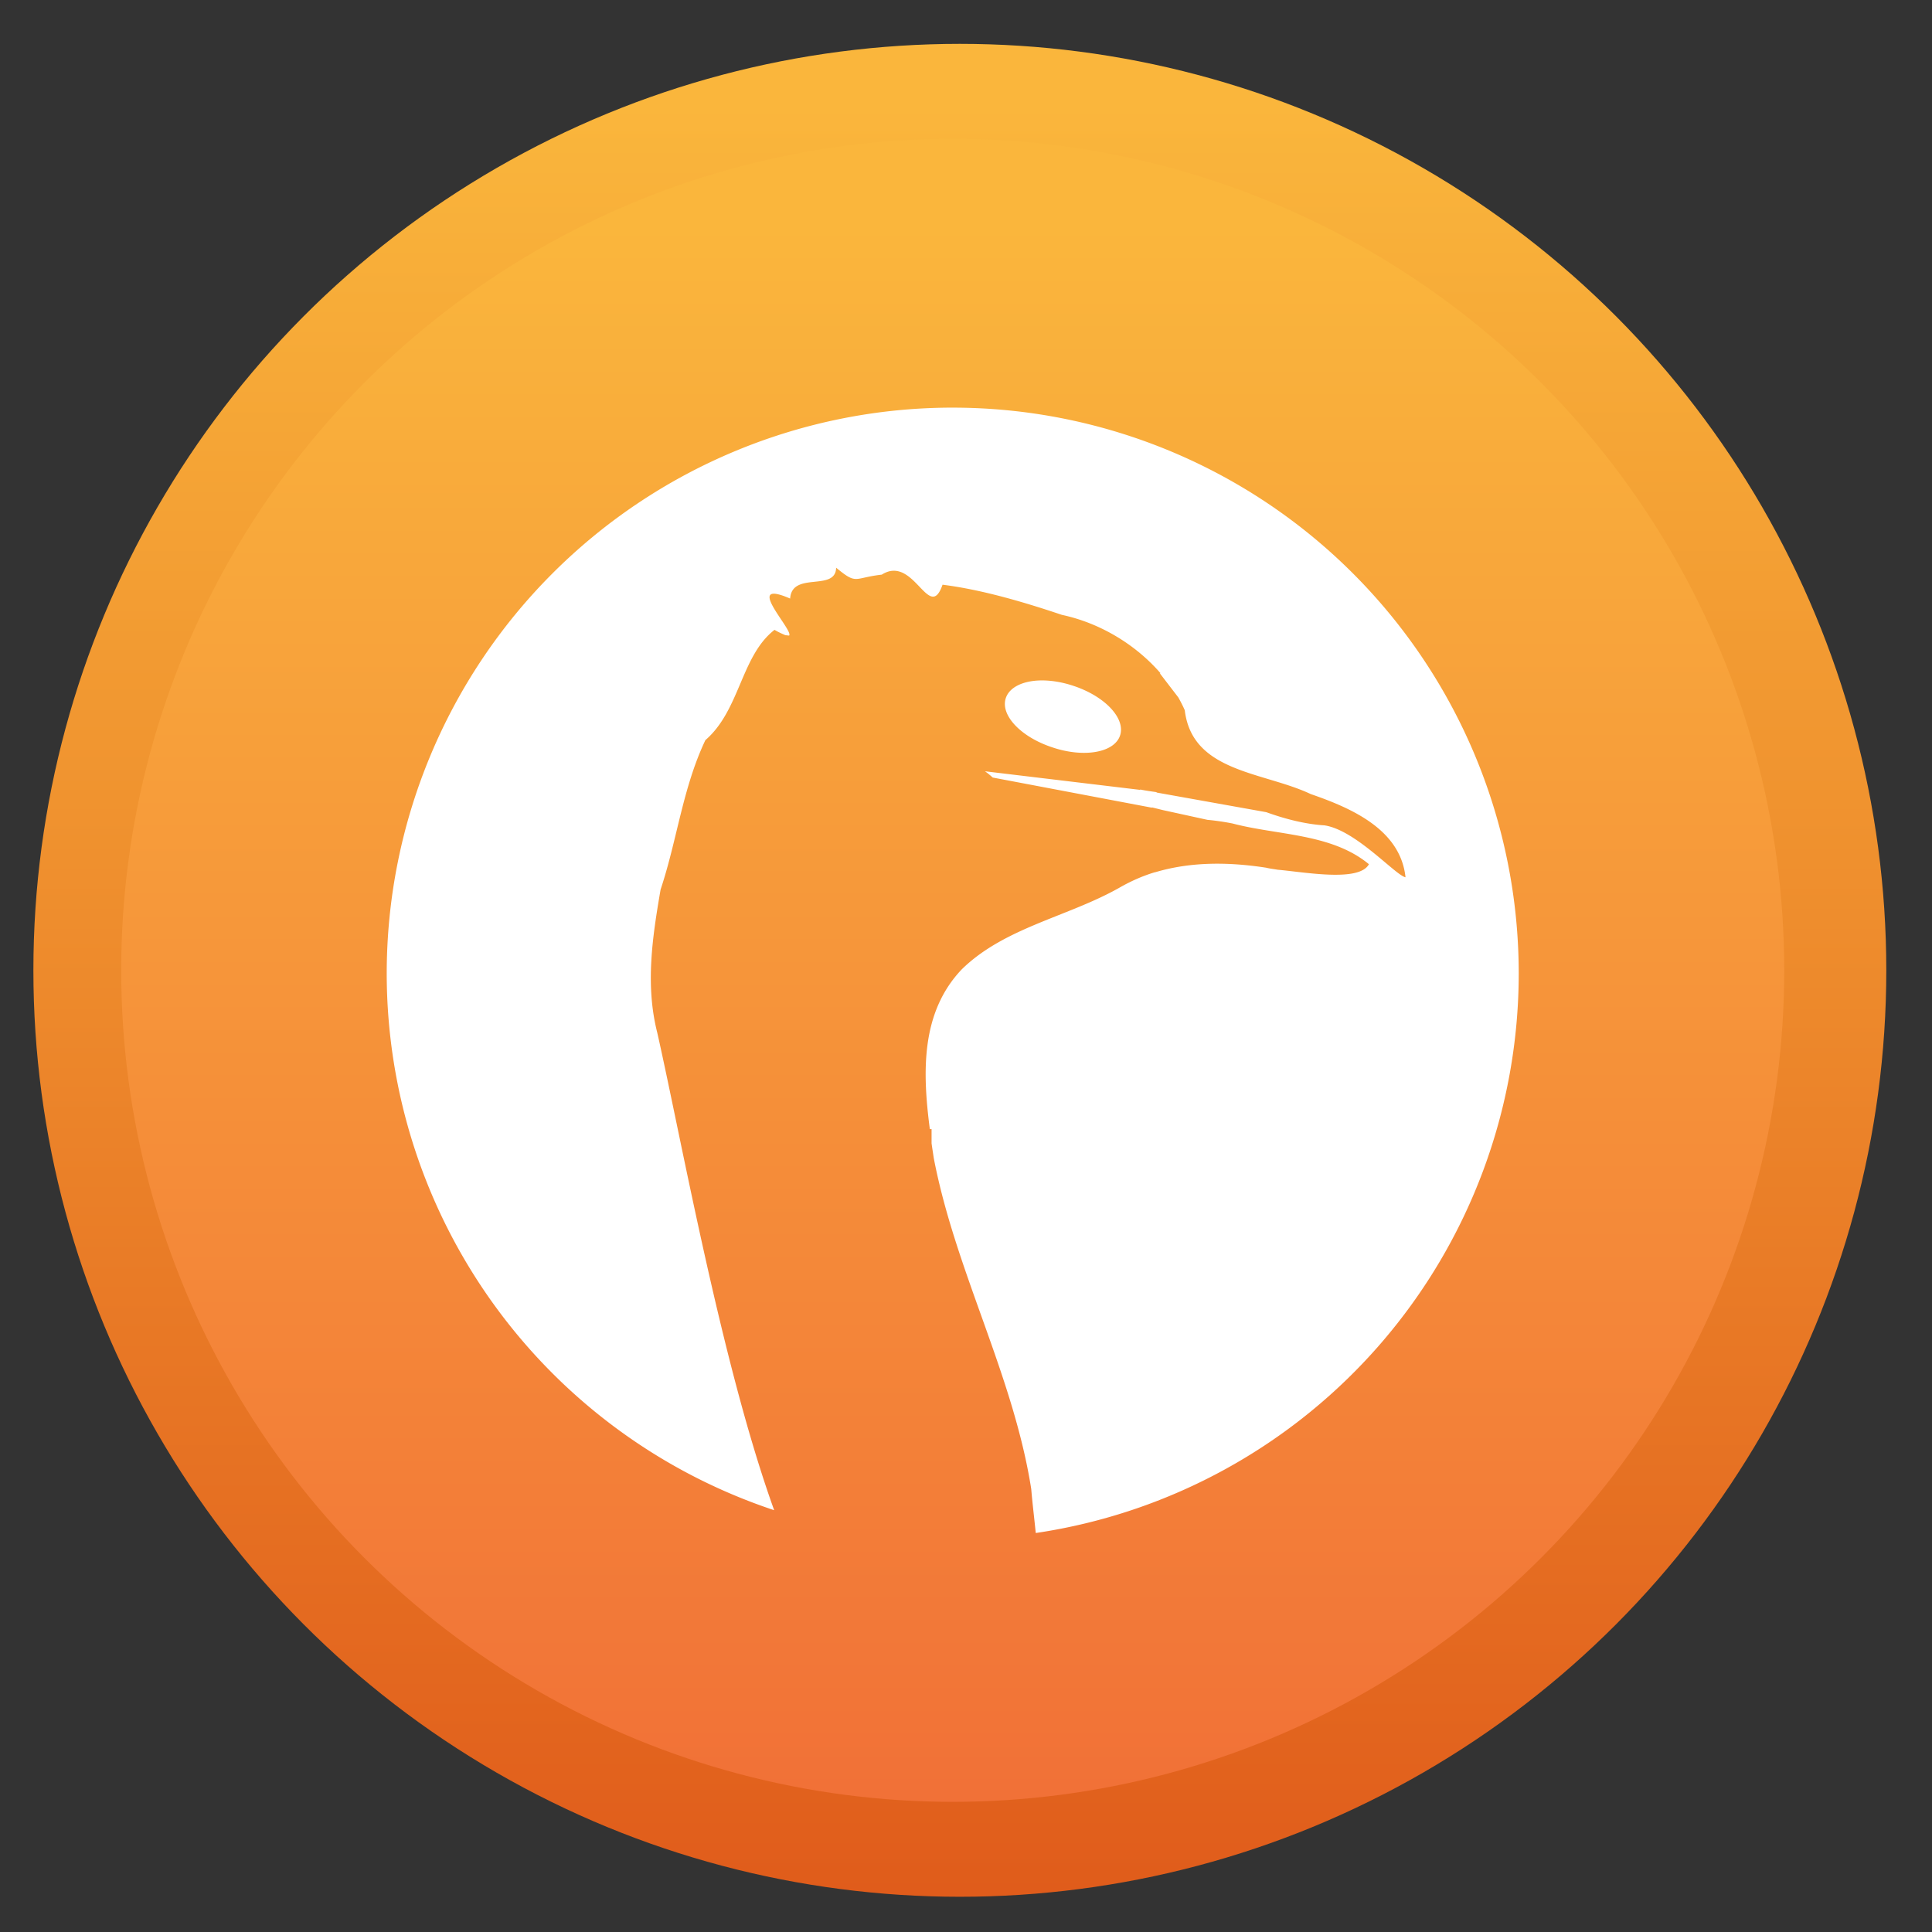<?xml version="1.0" encoding="UTF-8" standalone="no"?>
<svg
   xmlns:dc="http://purl.org/dc/elements/1.1/"
   xmlns:cc="http://creativecommons.org/ns#"
   xmlns:rdf="http://www.w3.org/1999/02/22-rdf-syntax-ns#"
   xmlns:svg="http://www.w3.org/2000/svg"
   xmlns="http://www.w3.org/2000/svg"
   xmlns:xlink="http://www.w3.org/1999/xlink"
   xmlns:sodipodi="http://sodipodi.sourceforge.net/DTD/sodipodi-0.dtd"
   xmlns:inkscape="http://www.inkscape.org/namespaces/inkscape"
   inkscape:version="1.1-dev (1:0.92.0+devel+202004260039+9758c7a)"
   sodipodi:docname="qemu.svg"
   viewBox="0 0 128 128"
   height="128"
   width="128"
   id="svg2"
   version="1.1">
  <rect x="0" y="0" width="128" height="128" fill="#333333" stroke="none"/>
  <defs
     id="defs6">
    <linearGradient
       id="linearGradient833"
       inkscape:collect="always">
      <stop
         id="stop829"
         offset="0"
         style="stop-color:#f16f37;stop-opacity:1" />
      <stop
         id="stop831"
         offset="1"
         style="stop-color:#fab63c;stop-opacity:1" />
    </linearGradient>
    <linearGradient
       id="linearGradient823"
       inkscape:collect="always">
      <stop
         id="stop819"
         offset="0"
         style="stop-color:#e05c1b;stop-opacity:1" />
      <stop
         id="stop821"
         offset="1"
         style="stop-color:#fab63c;stop-opacity:1" />
    </linearGradient>
    <linearGradient
       gradientTransform="matrix(0.137,0,0,0.137,162.312,-5.989)"
       gradientUnits="userSpaceOnUse"
       y2="93.836"
       x2="-741.832"
       y1="959.047"
       x1="-741.832"
       id="linearGradient825"
       xlink:href="#linearGradient823"
       inkscape:collect="always" />
    <linearGradient
       gradientTransform="matrix(0.137,0,0,0.137,161.841,-5.989)"
       gradientUnits="userSpaceOnUse"
       y2="152.131"
       x2="-738.764"
       y1="931.434"
       x1="-738.764"
       id="linearGradient835"
       xlink:href="#linearGradient833"
       inkscape:collect="always" />
    <linearGradient
       id="a">
      <stop
         offset="0"
         id="stop1811" />
      <stop
         stop-opacity="0"
         offset="1"
         id="stop1813" />
    </linearGradient>
    <linearGradient
       id="b">
      <stop
         stop-color="#138346"
         offset="0"
         id="stop1816" />
      <stop
         stop-color="#30b063"
         offset="1"
         id="stop1818" />
    </linearGradient>
    <linearGradient
       id="g"
       x1="402.71"
       x2="402.71"
       y1="137.89"
       y2="463.07"
       gradientTransform="matrix(.192 0 0 .192 -44.664 -25.598)"
       gradientUnits="userSpaceOnUse">
      <stop
         stop-color="#232323"
         offset="0"
         id="stop1821" />
      <stop
         stop-color="#5c5c5c"
         offset="1"
         id="stop1823" />
    </linearGradient>
    <filter
       id="i"
       x="-.036"
       y="-.036"
       width="1.072"
       height="1.072"
       color-interpolation-filters="sRGB">
      <feGaussianBlur
         stdDeviation="4.5"
         id="feGaussianBlur1826" />
    </filter>
    <linearGradient
       id="h"
       x1="86"
       x2="63"
       y1="19.458"
       y2="39"
       gradientUnits="userSpaceOnUse"
       xlink:href="#b" />
    <linearGradient
       id="f"
       x1="86"
       x2="83"
       y1="20"
       y2="20"
       gradientUnits="userSpaceOnUse"
       xlink:href="#a" />
    <linearGradient
       id="e"
       x1="87"
       x2="63"
       y1="46"
       y2="24"
       gradientUnits="userSpaceOnUse"
       xlink:href="#b" />
    <linearGradient
       id="d"
       x1="86"
       x2="83"
       y1="44"
       y2="44"
       gradientUnits="userSpaceOnUse"
       xlink:href="#a" />
    <filter
       id="l"
       x="-.096"
       y="-.096"
       width="1.192"
       height="1.192"
       color-interpolation-filters="sRGB">
      <feGaussianBlur
         stdDeviation="0.962"
         id="feGaussianBlur1833" />
    </filter>
    <filter
       id="k"
       x="-.096"
       y="-.096"
       width="1.192"
       height="1.192"
       color-interpolation-filters="sRGB">
      <feGaussianBlur
         stdDeviation="1.279"
         id="feGaussianBlur1836" />
    </filter>
    <filter
       id="j"
       x="-.06"
       y="-.06"
       width="1.12"
       height="1.12"
       color-interpolation-filters="sRGB">
      <feGaussianBlur
         stdDeviation="1.35"
         id="feGaussianBlur1839" />
    </filter>
    <linearGradient
       id="c"
       x1="32.001"
       x2="32.001"
       y1="2.006"
       y2="62.008"
       gradientUnits="userSpaceOnUse">
      <stop
         stop-color="#15a156"
         offset="0"
         id="stop1842" />
      <stop
         stop-color="#42cc89"
         offset="1"
         id="stop1844" />
    </linearGradient>
    <filter
       id="d-3"
       x="-.036"
       y="-.036"
       width="1.072"
       height="1.072"
       color-interpolation-filters="sRGB">
      <feGaussianBlur
         stdDeviation="14.16"
         id="feGaussianBlur1940" />
    </filter>
    <linearGradient
       id="f-6"
       x1="-20.542"
       x2="-23.085"
       y1="40.856"
       y2="43.297"
       gradientTransform="matrix(1.914,0,0,1.914,130.67,12.607)"
       gradientUnits="userSpaceOnUse">
      <stop
         stop-color="#a9a9a9"
         offset="0"
         id="stop1943" />
      <stop
         stop-color="#a9a9a9"
         stop-opacity="0"
         offset="1"
         id="stop1945" />
    </linearGradient>
    <linearGradient
       id="h-7"
       x1="-59.612"
       x2="-43.792"
       y1="51.186"
       y2="51.186"
       gradientTransform="matrix(1.914,0,0,1.914,130.67,12.607)"
       gradientUnits="userSpaceOnUse"
       xlink:href="#a-5" />
    <linearGradient
       id="a-5">
      <stop
         stop-color="#ffd700"
         offset="0"
         id="stop1949" />
      <stop
         stop-color="#998100"
         offset="1"
         id="stop1951" />
    </linearGradient>
    <linearGradient
       id="e-3"
       x1="228.81"
       x2="228.81"
       y1="611.18"
       y2="614.41"
       gradientTransform="matrix(2.032,0,0,2.032,-383.73,-1215.5)"
       gradientUnits="userSpaceOnUse"
       xlink:href="#a-5" />
    <linearGradient
       id="j-5"
       x1="-46.135"
       x2="-43.234"
       y1="23.19"
       y2="22.645"
       gradientTransform="matrix(1.914,0,0,1.914,130.67,12.607)"
       gradientUnits="userSpaceOnUse">
      <stop
         stop-color="#232323"
         offset="0"
         id="stop1955" />
      <stop
         stop-color="#232323"
         stop-opacity="0"
         offset="1"
         id="stop1957" />
    </linearGradient>
    <linearGradient
       id="i-6"
       x1="-23.465"
       x2="-12.07"
       y1="44.578"
       y2="44.578"
       gradientTransform="matrix(1.914,0,0,1.914,130.67,12.607)"
       gradientUnits="userSpaceOnUse"
       xlink:href="#a-5" />
    <linearGradient
       id="g-2"
       x1="-27.665"
       x2="-26.186"
       y1="26.67"
       y2="36.636"
       gradientTransform="matrix(1.914,0,0,1.914,130.59,13.326)"
       gradientUnits="userSpaceOnUse">
      <stop
         stop-color="#fdfdfd"
         offset="0"
         id="stop1961" />
      <stop
         stop-color="#a6a6a6"
         offset="1"
         id="stop1963" />
    </linearGradient>
    <linearGradient
       gradientTransform="translate(-141.952,-12.168)"
       id="c-9"
       x1="32"
       x2="32"
       y1="2"
       y2="62"
       gradientUnits="userSpaceOnUse">
      <stop
         stop-color="#fdfdfd"
         offset="0"
         id="stop1966" />
      <stop
         stop-color="#dcdcdc"
         offset="1"
         id="stop1968" />
    </linearGradient>
    <linearGradient
       id="b-1"
       x1="32"
       x2="32"
       y1="2"
       y2="62"
       gradientTransform="matrix(0.833,0,0,0.833,-136.618,-6.834)"
       gradientUnits="userSpaceOnUse">
      <stop
         stop-color="#bbdfff"
         offset="0"
         id="stop1971" />
      <stop
         stop-color="#47a6ff"
         offset="1"
         id="stop1973" />
    </linearGradient>
    <filter
       id="k-2"
       x="-.07"
       y="-.052"
       width="1.14"
       height="1.105"
       color-interpolation-filters="sRGB">
      <feGaussianBlur
         stdDeviation="2.693"
         id="feGaussianBlur1976" />
    </filter>
    <filter
       id="c-7"
       x="-.036"
       y="-.036"
       width="1.072"
       height="1.072"
       color-interpolation-filters="sRGB">
      <feGaussianBlur
         stdDeviation="14.344"
         id="feGaussianBlur2175" />
    </filter>
    <linearGradient
       id="a-0"
       x1="-17.857"
       x2="-18.241"
       y1="-2.986"
       y2="57.398"
       gradientTransform="translate(75.051,4.817)"
       gradientUnits="userSpaceOnUse">
      <stop
         stop-color="#fbc83d"
         offset="0"
         id="stop2178" />
      <stop
         stop-color="#f06836"
         offset="1"
         id="stop2180" />
    </linearGradient>
    <filter
       id="b-9"
       x="-.06"
       y="-.06"
       width="1.12"
       height="1.12"
       color-interpolation-filters="sRGB">
      <feGaussianBlur
         stdDeviation="0.975"
         id="feGaussianBlur2183" />
    </filter>
  </defs>
  <sodipodi:namedview
     inkscape:guide-bbox="true"
     showguides="true"
     inkscape:current-layer="svg2"
     inkscape:window-maximized="1"
     inkscape:window-y="30"
     inkscape:window-x="0"
     inkscape:cy="84.014172"
     inkscape:cx="47.623692"
     inkscape:zoom="2.8284271"
     showgrid="false"
     id="namedview4"
     inkscape:window-height="1024"
     inkscape:window-width="1920"
     inkscape:pageshadow="2"
     inkscape:pageopacity="0"
     guidetolerance="10"
     gridtolerance="10"
     objecttolerance="10"
     borderopacity="1"
     bordercolor="#666666"
     pagecolor="#ffffff" />
  <circle
     r="61.38"
     cy="64.286"
     cx="63.592"
     id="path817"
     style="opacity:1;fill:url(#linearGradient825);fill-opacity:1;stroke:none;stroke-width:0.787;stroke-linecap:round;stroke-linejoin:round;stroke-miterlimit:4;stroke-dasharray:none;stroke-opacity:1" />
  <circle
     style="opacity:1;fill:url(#linearGradient835);fill-opacity:1;stroke:none;stroke-width:0.706;stroke-linecap:round;stroke-linejoin:round;stroke-miterlimit:4;stroke-dasharray:none;stroke-opacity:1"
     id="circle827"
     cx="63.12"
     cy="64.286"
     r="55.09" />
  <path
     style="stroke-width:1.917"
     id="path2194-3"
     fill="#ffffff"
     d="m 63.12,27.006 a 37.499,37.499 0 0 0 -37.499,37.499 37.499,37.499 0 0 0 25.67,35.55 c -3.47,-9.625 -6.132,-24.493 -7.745,-31.634 -0.802,-3.165 -0.325,-6.315 0.22,-9.487 1.1,-3.295 1.462,-6.727 2.968,-9.9 2.297,-1.977 2.352,-5.577 4.58,-7.305 0.333,0.197 0.555,0.277 0.71,0.352 l 0.232,0.025 h 0.025 c 0.32,-0.335 -3.12,-3.83 0.068,-2.45 0.125,-1.835 3.005,-0.432 3.047,-2.04 v -0.005 c 1.4,1.16 1.137,0.675 3.025,0.46 2.137,-1.36 3.135,3.225 4.025,0.667 2.63,0.333 5.422,1.162 7.907,1.998 2.503,0.535 4.863,1.94 6.537,3.87 h -0.05 l 1.227,1.6 c 0.153,0.275 0.303,0.562 0.427,0.85 0.495,4.123 5.2,4.065 8.35,5.555 2.695,0.93 5.942,2.345 6.275,5.512 -0.68,-0.145 -3.31,-3.143 -5.38,-3.442 -1.245,-0.075 -2.59,-0.418 -3.845,-0.872 l -7.27,-1.302 v -0.025 c -0.355,-0.05 -0.73,-0.1 -1.082,-0.175 v 0.025 L 65.255,51.099 c 0.167,0.113 0.352,0.265 0.515,0.415 l 10.55,1.998 v -0.02 l 0.73,0.18 2.95,0.645 c 0.585,0.052 1.17,0.145 1.655,0.24 3.007,0.795 6.565,0.65 9.04,2.7 -0.653,1.202 -4.25,0.52 -6.047,0.365 -0.22,-0.04 -0.46,-0.065 -0.677,-0.115 -0.05,0 -0.075,-0.025 -0.125,-0.025 -2.45,-0.375 -4.95,-0.4 -7.312,0.307 -0.005,0 -0.017,-0.003 -0.025,0 -0.812,0.245 -1.6,0.595 -2.357,1.03 -3.405,1.925 -7.6,2.628 -10.43,5.4 -2.75,2.887 -2.6,6.882 -2.118,10.587 h 0.115 v 0.945 c 0.045,0.325 0.098,0.645 0.143,0.962 1.435,7.495 5.27,14.372 6.46,21.938 0.075,0.905 0.2,1.922 0.3,2.915 A 37.499,37.499 0 0 0 100.62,64.506 37.499,37.499 0 0 0 63.121,27.007 Z m 5.79,18.075 c -1.135,0.03 -2.015,0.442 -2.265,1.147 -0.4,1.127 0.962,2.585 3.047,3.277 2.085,0.712 4.102,0.375 4.507,-0.752 0.4,-1.127 -0.955,-2.602 -3.055,-3.305 -0.775,-0.263 -1.552,-0.383 -2.235,-0.367 z" />
</svg>
